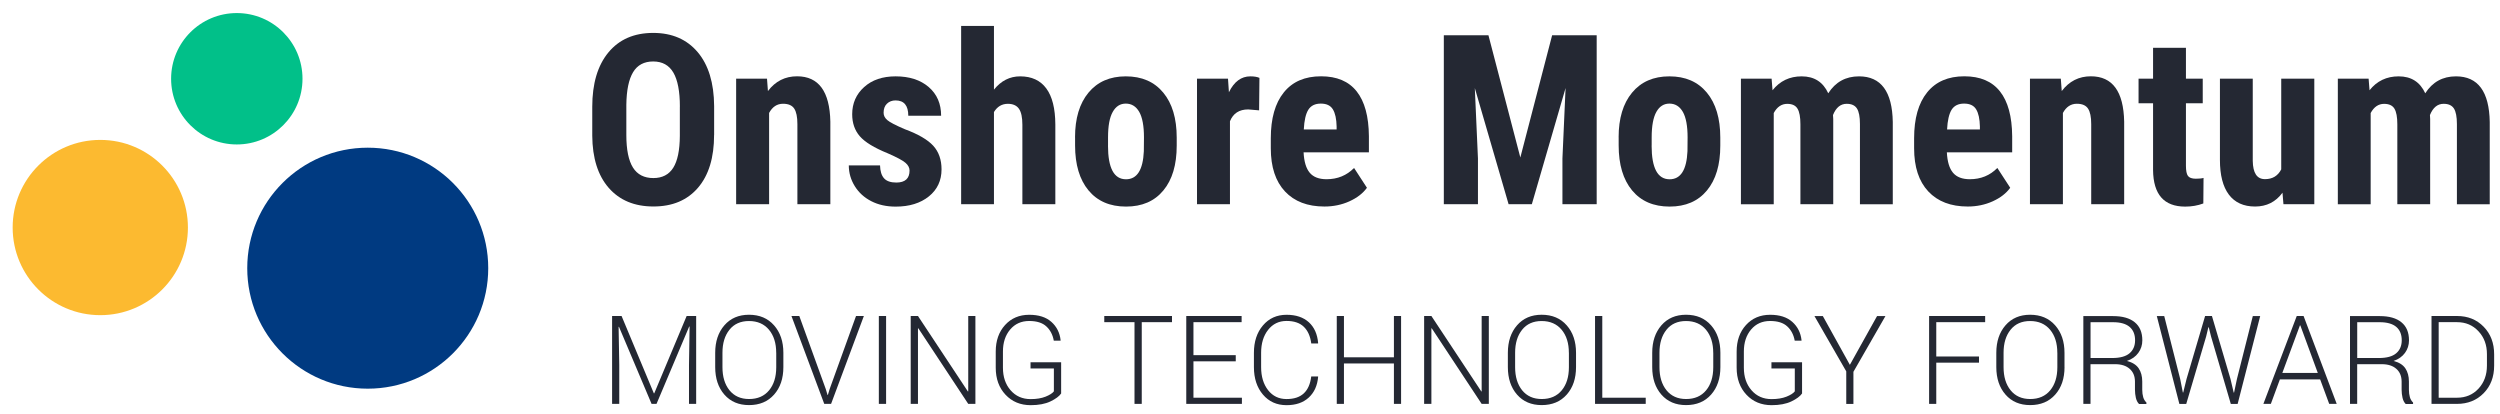 <svg width="187" height="31" viewBox="0 0 187 31" fill="none" xmlns="http://www.w3.org/2000/svg">
<path d="M53.414 10.092C53.414 11.789 53.013 13.106 52.213 14.04C51.41 14.978 50.3 15.445 48.876 15.445C47.459 15.445 46.346 14.981 45.533 14.053C44.724 13.125 44.313 11.823 44.301 10.152V7.991C44.301 6.253 44.702 4.899 45.508 3.923C46.314 2.948 47.431 2.462 48.861 2.462C50.266 2.462 51.376 2.942 52.185 3.898C52.994 4.855 53.405 6.2 53.417 7.931V10.092H53.414ZM50.855 7.975C50.855 6.834 50.692 5.987 50.369 5.432C50.046 4.877 49.541 4.598 48.858 4.598C48.18 4.598 47.678 4.864 47.355 5.4C47.032 5.937 46.863 6.749 46.85 7.843V10.092C46.85 11.199 47.017 12.011 47.346 12.535C47.675 13.059 48.186 13.319 48.873 13.319C49.538 13.319 50.034 13.062 50.357 12.551C50.68 12.04 50.846 11.243 50.852 10.167V7.975H50.855Z" fill="#242833"/>
<path d="M57.372 5.883L57.441 6.811C57.996 6.077 58.723 5.707 59.62 5.707C61.235 5.707 62.066 6.839 62.11 9.1V15.272H59.645V9.282C59.645 8.749 59.567 8.363 59.407 8.122C59.247 7.88 58.968 7.761 58.57 7.761C58.124 7.761 57.776 7.99 57.529 8.448V15.272H55.063V5.883H57.372Z" fill="#242833"/>
<path d="M68.034 12.758C68.034 12.551 67.934 12.356 67.733 12.181C67.533 12.005 67.091 11.767 66.401 11.466C65.388 11.055 64.691 10.628 64.312 10.189C63.932 9.75 63.744 9.201 63.744 8.549C63.744 7.727 64.042 7.05 64.635 6.514C65.228 5.978 66.015 5.711 66.993 5.711C68.022 5.711 68.847 5.978 69.468 6.511C70.085 7.044 70.396 7.759 70.396 8.656H67.94C67.94 7.891 67.621 7.511 66.987 7.511C66.727 7.511 66.513 7.593 66.344 7.756C66.175 7.919 66.093 8.145 66.093 8.433C66.093 8.64 66.184 8.825 66.372 8.985C66.557 9.145 66.993 9.371 67.683 9.666C68.684 10.036 69.392 10.45 69.806 10.901C70.22 11.356 70.427 11.945 70.427 12.667C70.427 13.507 70.111 14.182 69.48 14.69C68.85 15.198 68.022 15.455 66.996 15.455C66.306 15.455 65.701 15.32 65.174 15.05C64.647 14.781 64.237 14.407 63.939 13.928C63.641 13.448 63.49 12.93 63.49 12.372H65.827C65.839 12.802 65.936 13.122 66.125 13.335C66.313 13.548 66.62 13.655 67.05 13.655C67.702 13.652 68.034 13.354 68.034 12.758Z" fill="#242833"/>
<path d="M74.345 6.708C74.878 6.043 75.531 5.711 76.308 5.711C77.164 5.711 77.817 6.012 78.262 6.614C78.707 7.216 78.933 8.113 78.939 9.305V15.276H76.474V9.33C76.474 8.781 76.39 8.383 76.217 8.135C76.048 7.891 75.769 7.765 75.389 7.765C74.944 7.765 74.596 7.972 74.348 8.38V15.273H71.893V1.941H74.348V6.708H74.345Z" fill="#242833"/>
<path d="M80.413 10.277C80.413 8.853 80.749 7.737 81.42 6.928C82.091 6.119 83.019 5.711 84.208 5.711C85.406 5.711 86.34 6.115 87.011 6.928C87.683 7.737 88.018 8.86 88.018 10.296V10.895C88.018 12.325 87.686 13.441 87.021 14.244C86.356 15.05 85.425 15.452 84.227 15.452C83.022 15.452 82.088 15.047 81.42 14.241C80.752 13.435 80.416 12.312 80.416 10.876V10.277H80.413ZM82.878 10.892C82.878 12.57 83.326 13.41 84.224 13.41C85.051 13.41 85.497 12.711 85.559 11.309L85.569 10.277C85.569 9.421 85.45 8.784 85.215 8.37C84.976 7.956 84.641 7.749 84.208 7.749C83.791 7.749 83.465 7.956 83.233 8.37C82.997 8.784 82.881 9.418 82.881 10.277V10.892H82.878Z" fill="#242833"/>
<path d="M94.181 8.254L93.365 8.185C92.694 8.185 92.24 8.48 92.001 9.07V15.276H89.536V5.883H91.854L91.923 6.9C92.312 6.106 92.845 5.711 93.528 5.711C93.808 5.711 94.033 5.749 94.206 5.824L94.181 8.254Z" fill="#242833"/>
<path d="M99.067 15.448C97.806 15.448 96.821 15.072 96.116 14.319C95.41 13.566 95.056 12.491 95.056 11.089V10.342C95.056 8.862 95.379 7.717 96.028 6.914C96.677 6.108 97.605 5.707 98.816 5.707C99.995 5.707 100.886 6.083 101.482 6.839C102.077 7.592 102.382 8.708 102.394 10.188V11.393H97.508C97.543 12.089 97.696 12.6 97.969 12.923C98.242 13.246 98.662 13.406 99.227 13.406C100.048 13.406 100.735 13.124 101.284 12.563L102.247 14.046C101.946 14.463 101.51 14.799 100.936 15.059C100.362 15.319 99.738 15.448 99.067 15.448ZM97.524 9.684H99.979V9.458C99.967 8.896 99.876 8.47 99.7 8.181C99.525 7.893 99.227 7.749 98.797 7.749C98.367 7.749 98.057 7.902 97.862 8.21C97.671 8.517 97.558 9.006 97.524 9.684Z" fill="#242833"/>
<path d="M111.335 2.638L113.721 11.78L116.099 2.638H119.432V15.276H116.87V11.855L117.105 6.586L114.581 15.276H112.843L110.316 6.586L110.551 11.855V15.276H107.998V2.638H111.335Z" fill="#242833"/>
<path d="M121.073 10.277C121.073 8.853 121.409 7.737 122.08 6.928C122.751 6.119 123.679 5.711 124.868 5.711C126.066 5.711 127 6.115 127.672 6.928C128.343 7.737 128.678 8.86 128.678 10.296V10.895C128.678 12.325 128.346 13.441 127.681 14.244C127.016 15.05 126.085 15.452 124.887 15.452C123.682 15.452 122.748 15.047 122.08 14.241C121.412 13.435 121.076 12.312 121.076 10.876V10.277H121.073ZM123.541 10.892C123.541 12.57 123.99 13.41 124.887 13.41C125.715 13.41 126.16 12.711 126.223 11.309L126.232 10.277C126.232 9.421 126.113 8.784 125.878 8.37C125.639 7.956 125.304 7.749 124.871 7.749C124.454 7.749 124.128 7.956 123.896 8.37C123.664 8.784 123.545 9.418 123.545 10.277V10.892H123.541Z" fill="#242833"/>
<path d="M132.516 5.883L132.585 6.752C133.134 6.059 133.862 5.711 134.765 5.711C135.703 5.711 136.364 6.134 136.753 6.978C137.293 6.134 138.058 5.711 139.055 5.711C140.698 5.711 141.542 6.849 141.58 9.123V15.279H139.124V9.277C139.124 8.734 139.049 8.345 138.898 8.113C138.748 7.881 138.494 7.765 138.133 7.765C137.675 7.765 137.333 8.044 137.108 8.606L137.126 8.9V15.273H134.671V9.296C134.671 8.756 134.599 8.367 134.454 8.129C134.31 7.887 134.053 7.768 133.683 7.768C133.26 7.768 132.924 7.997 132.676 8.455V15.279H130.221V5.883H132.516Z" fill="#242833"/>
<path d="M147.187 15.448C145.926 15.448 144.941 15.072 144.236 14.319C143.53 13.566 143.176 12.491 143.176 11.089V10.342C143.176 8.862 143.499 7.717 144.148 6.914C144.797 6.108 145.725 5.707 146.933 5.707C148.112 5.707 149.003 6.083 149.599 6.839C150.194 7.592 150.499 8.708 150.511 10.188V11.393H145.625C145.66 12.089 145.813 12.6 146.086 12.923C146.359 13.246 146.779 13.406 147.344 13.406C148.165 13.406 148.852 13.124 149.401 12.563L150.364 14.046C150.063 14.463 149.627 14.799 149.053 15.059C148.479 15.319 147.858 15.448 147.187 15.448ZM145.641 9.684H148.096V9.458C148.084 8.896 147.993 8.47 147.817 8.181C147.645 7.893 147.344 7.749 146.914 7.749C146.484 7.749 146.174 7.902 145.979 8.21C145.791 8.517 145.675 9.006 145.641 9.684Z" fill="#242833"/>
<path d="M154.149 5.883L154.218 6.811C154.773 6.077 155.501 5.707 156.398 5.707C158.013 5.707 158.844 6.839 158.888 9.1V15.272H156.423V9.282C156.423 8.749 156.344 8.363 156.184 8.122C156.024 7.88 155.745 7.761 155.347 7.761C154.902 7.761 154.554 7.99 154.306 8.448V15.272H151.841V5.883H154.149Z" fill="#242833"/>
<path d="M163.508 3.574V5.882H164.765V7.723H163.508V12.393C163.508 12.763 163.558 13.02 163.658 13.158C163.759 13.296 163.956 13.368 164.245 13.368C164.483 13.368 164.677 13.35 164.825 13.309L164.809 15.219C164.392 15.375 163.94 15.454 163.454 15.454C161.867 15.454 161.068 14.544 161.049 12.725V7.723H159.964V5.882H161.049V3.574H163.508Z" fill="#242833"/>
<path d="M170.73 14.416C170.222 15.106 169.538 15.448 168.682 15.448C167.82 15.448 167.167 15.15 166.719 14.557C166.273 13.965 166.051 13.099 166.051 11.967V5.883H168.506V12.03C168.519 12.945 168.82 13.4 169.419 13.4C169.98 13.4 170.385 13.159 170.636 12.669V5.883H173.11V15.275H170.802L170.73 14.416Z" fill="#242833"/>
<path d="M177.172 5.883L177.241 6.752C177.79 6.059 178.517 5.711 179.421 5.711C180.358 5.711 181.02 6.134 181.409 6.978C181.948 6.134 182.714 5.711 183.708 5.711C185.351 5.711 186.195 6.849 186.232 9.123V15.279H183.777V9.277C183.777 8.734 183.701 8.345 183.551 8.113C183.4 7.881 183.146 7.765 182.786 7.765C182.328 7.765 181.986 8.044 181.76 8.606L181.776 8.9V15.273H179.32V9.296C179.32 8.756 179.248 8.367 179.104 8.129C178.96 7.891 178.702 7.768 178.332 7.768C177.909 7.768 177.573 7.997 177.326 8.455V15.279H174.87V5.883H177.172Z" fill="#242833"/>
<path d="M46.494 23.637L48.909 29.423H48.937L51.361 23.637H52.073V30.21H51.537V27.306L51.581 24.43L51.553 24.421L49.109 30.207H48.736L46.3 24.446L46.271 24.449L46.321 27.303V30.207H45.785V23.637H46.494Z" fill="#242833"/>
<path d="M58.596 27.46C58.596 28.31 58.364 28.994 57.9 29.517C57.436 30.041 56.812 30.301 56.028 30.301C55.256 30.301 54.642 30.041 54.184 29.517C53.726 28.994 53.497 28.307 53.497 27.46V26.391C53.497 25.544 53.726 24.86 54.184 24.333C54.642 23.806 55.256 23.543 56.025 23.543C56.809 23.543 57.433 23.806 57.897 24.333C58.364 24.86 58.596 25.547 58.596 26.391V27.46ZM58.06 26.384C58.06 25.672 57.881 25.102 57.521 24.666C57.16 24.233 56.661 24.013 56.025 24.013C55.398 24.013 54.911 24.23 54.563 24.666C54.215 25.099 54.04 25.672 54.04 26.384V27.466C54.04 28.184 54.215 28.758 54.566 29.194C54.918 29.627 55.404 29.847 56.031 29.847C56.671 29.847 57.169 29.63 57.527 29.197C57.885 28.765 58.063 28.188 58.063 27.469V26.384H58.06Z" fill="#242833"/>
<path d="M61.767 29.1L61.898 29.539H61.926L62.058 29.1L64.031 23.637H64.617L62.165 30.21H61.654L59.201 23.637H59.788L61.767 29.1Z" fill="#242833"/>
<path d="M66.28 30.21H65.737V23.637H66.28V30.21Z" fill="#242833"/>
<path d="M72.96 30.21H72.424L68.692 24.559L68.664 24.562V30.21H68.121V23.637H68.664L72.396 29.279L72.424 29.276V23.637H72.96V30.21Z" fill="#242833"/>
<path d="M79.376 29.429C79.229 29.642 78.959 29.843 78.57 30.028C78.181 30.213 77.689 30.307 77.096 30.307C76.331 30.307 75.704 30.047 75.214 29.526C74.725 29.006 74.481 28.332 74.481 27.504V26.299C74.481 25.487 74.713 24.825 75.177 24.314C75.641 23.803 76.243 23.546 76.983 23.546C77.692 23.546 78.244 23.721 78.642 24.076C79.04 24.43 79.272 24.888 79.335 25.456L79.326 25.484H78.824C78.746 25.045 78.561 24.687 78.269 24.418C77.977 24.145 77.548 24.01 76.983 24.01C76.394 24.01 75.92 24.223 75.559 24.65C75.199 25.076 75.02 25.625 75.02 26.293V27.507C75.02 28.194 75.211 28.755 75.594 29.194C75.976 29.633 76.475 29.853 77.093 29.853C77.529 29.853 77.899 29.793 78.206 29.671C78.51 29.548 78.721 29.417 78.83 29.272V27.56H77.084V27.099H79.373V29.429H79.376Z" fill="#242833"/>
<path d="M87.665 24.098H85.403V30.21H84.861V24.098H82.6V23.637H87.665V24.098Z" fill="#242833"/>
<path d="M92.434 27.027H89.27V29.749H92.895V30.21H88.733V23.637H92.873V24.098H89.27V26.566H92.434V27.027Z" fill="#242833"/>
<path d="M98.588 28.156L98.597 28.184C98.541 28.843 98.306 29.36 97.892 29.74C97.478 30.119 96.926 30.307 96.236 30.307C95.505 30.307 94.916 30.044 94.467 29.514C94.019 28.987 93.793 28.3 93.793 27.463V26.393C93.793 25.556 94.016 24.872 94.467 24.343C94.916 23.812 95.505 23.546 96.236 23.546C96.935 23.546 97.487 23.731 97.898 24.101C98.306 24.471 98.541 24.992 98.597 25.663L98.588 25.691H98.083C98.011 25.145 97.823 24.728 97.522 24.44C97.221 24.151 96.791 24.007 96.236 24.007C95.662 24.007 95.201 24.23 94.853 24.675C94.505 25.12 94.332 25.691 94.332 26.384V27.463C94.332 28.165 94.505 28.739 94.853 29.185C95.201 29.63 95.662 29.849 96.236 29.849C96.791 29.849 97.218 29.708 97.522 29.426C97.826 29.144 98.011 28.724 98.08 28.162H98.588V28.156Z" fill="#242833"/>
<path d="M104.801 30.21H104.265V27.187H100.527V30.21H99.99V23.637H100.527V26.726H104.265V23.637H104.801V30.21Z" fill="#242833"/>
<path d="M111.364 30.21H110.828L107.096 24.559L107.068 24.562V30.21H106.525V23.637H107.068L110.8 29.279L110.828 29.276V23.637H111.364V30.21Z" fill="#242833"/>
<path d="M117.887 27.46C117.887 28.31 117.655 28.994 117.191 29.517C116.727 30.041 116.103 30.301 115.319 30.301C114.547 30.301 113.933 30.041 113.475 29.517C113.017 28.994 112.788 28.307 112.788 27.46V26.391C112.788 25.544 113.017 24.86 113.475 24.333C113.933 23.806 114.547 23.543 115.316 23.543C116.1 23.543 116.724 23.806 117.188 24.333C117.655 24.86 117.887 25.547 117.887 26.391V27.46ZM117.351 26.384C117.351 25.672 117.172 25.102 116.812 24.666C116.451 24.233 115.952 24.013 115.316 24.013C114.689 24.013 114.202 24.23 113.854 24.666C113.506 25.099 113.331 25.672 113.331 26.384V27.466C113.331 28.184 113.506 28.758 113.857 29.194C114.209 29.627 114.695 29.847 115.322 29.847C115.962 29.847 116.46 29.63 116.818 29.197C117.175 28.765 117.354 28.188 117.354 27.469V26.384H117.351Z" fill="#242833"/>
<path d="M119.851 29.749H123.1V30.21H119.309V23.637H119.851V29.749V29.749Z" fill="#242833"/>
<path d="M128.685 27.46C128.685 28.31 128.453 28.994 127.989 29.517C127.525 30.041 126.901 30.301 126.117 30.301C125.345 30.301 124.731 30.041 124.273 29.517C123.815 28.994 123.586 28.307 123.586 27.46V26.391C123.586 25.544 123.815 24.86 124.273 24.333C124.731 23.806 125.345 23.543 126.114 23.543C126.898 23.543 127.522 23.806 127.986 24.333C128.453 24.86 128.685 25.547 128.685 26.391V27.46ZM128.149 26.384C128.149 25.672 127.97 25.102 127.61 24.666C127.249 24.233 126.75 24.013 126.114 24.013C125.486 24.013 125 24.23 124.652 24.666C124.304 25.099 124.128 25.672 124.128 26.384V27.466C124.128 28.184 124.304 28.758 124.655 29.194C125.007 29.627 125.493 29.847 126.12 29.847C126.76 29.847 127.258 29.63 127.616 29.197C127.973 28.765 128.152 28.188 128.152 27.469V26.384H128.149Z" fill="#242833"/>
<path d="M134.797 29.429C134.649 29.642 134.38 29.843 133.991 30.028C133.602 30.213 133.11 30.307 132.517 30.307C131.752 30.307 131.124 30.047 130.635 29.526C130.146 29.006 129.901 28.332 129.901 27.504V26.299C129.901 25.487 130.133 24.825 130.598 24.314C131.062 23.803 131.664 23.546 132.404 23.546C133.113 23.546 133.665 23.721 134.063 24.076C134.461 24.43 134.693 24.888 134.756 25.456L134.747 25.484H134.245C134.166 25.045 133.981 24.687 133.69 24.418C133.398 24.145 132.968 24.01 132.404 24.01C131.814 24.01 131.341 24.223 130.98 24.65C130.62 25.076 130.441 25.625 130.441 26.293V27.507C130.441 28.194 130.632 28.755 131.015 29.194C131.397 29.633 131.896 29.853 132.514 29.853C132.95 29.853 133.32 29.793 133.627 29.671C133.931 29.548 134.141 29.417 134.251 29.272V27.56H132.504V27.099H134.794V29.429H134.797Z" fill="#242833"/>
<path d="M138.37 27.29L140.405 23.64H141.032L138.636 27.811V30.213H138.1V27.779L135.72 23.64H136.347L138.37 27.29Z" fill="#242833"/>
<path d="M148.029 27.127H144.833V30.21H144.297V23.637H148.49V24.098H144.833V26.666H148.029V27.127Z" fill="#242833"/>
<path d="M154.427 27.46C154.427 28.31 154.195 28.994 153.73 29.517C153.266 30.041 152.642 30.301 151.858 30.301C151.087 30.301 150.472 30.041 150.014 29.517C149.556 28.994 149.324 28.307 149.324 27.46V26.391C149.324 25.544 149.553 24.86 150.011 24.333C150.469 23.806 151.084 23.543 151.852 23.543C152.636 23.543 153.26 23.806 153.724 24.333C154.191 24.86 154.424 25.547 154.424 26.391V27.46H154.427ZM153.887 26.384C153.887 25.672 153.709 25.102 153.348 24.666C152.987 24.233 152.489 24.013 151.852 24.013C151.225 24.013 150.739 24.23 150.39 24.666C150.042 25.099 149.867 25.672 149.867 26.384V27.466C149.867 28.184 150.042 28.758 150.394 29.194C150.745 29.627 151.231 29.847 151.858 29.847C152.498 29.847 152.997 29.63 153.354 29.197C153.712 28.765 153.89 28.188 153.89 27.469V26.384H153.887Z" fill="#242833"/>
<path d="M156.37 27.241V30.211H155.834V23.644H158.061C158.766 23.644 159.306 23.797 159.682 24.108C160.058 24.415 160.246 24.867 160.246 25.459C160.246 25.808 160.146 26.121 159.945 26.397C159.745 26.673 159.459 26.874 159.092 26.999C159.497 27.103 159.792 27.285 159.971 27.548C160.149 27.811 160.24 28.141 160.24 28.539V29.157C160.24 29.361 160.265 29.546 160.312 29.709C160.359 29.872 160.441 30.004 160.551 30.107V30.217H159.999C159.889 30.107 159.811 29.957 159.764 29.762C159.72 29.568 159.695 29.364 159.695 29.154V28.545C159.695 28.141 159.563 27.824 159.303 27.592C159.042 27.36 158.678 27.241 158.211 27.241H156.37ZM156.37 26.78H157.992C158.584 26.78 159.017 26.66 159.293 26.422C159.569 26.184 159.704 25.861 159.704 25.453C159.704 25.02 159.569 24.688 159.296 24.453C159.023 24.221 158.613 24.101 158.061 24.101H156.373V26.78H156.37Z" fill="#242833"/>
<path d="M163.079 28.35L163.277 29.357L163.305 29.36L163.553 28.35L164.942 23.637H165.453L166.842 28.35L167.081 29.366L167.109 29.363L167.322 28.353L168.511 23.64H169.063L167.376 30.213H166.864L165.387 25.17L165.215 24.48H165.187L165.02 25.17L163.531 30.213H163.016L161.329 23.64H161.884L163.079 28.35Z" fill="#242833"/>
<path d="M173.547 28.378H170.536L169.859 30.21H169.301L171.797 23.637H172.308L174.786 30.21H174.224L173.547 28.378ZM170.718 27.896H173.371L172.064 24.339H172.035L170.718 27.896Z" fill="#242833"/>
<path d="M176.317 27.241V30.211H175.78V23.644H178.007C178.713 23.644 179.252 23.797 179.628 24.108C180.005 24.415 180.193 24.867 180.193 25.459C180.193 25.808 180.092 26.121 179.892 26.397C179.691 26.673 179.406 26.874 179.039 26.999C179.443 27.103 179.738 27.285 179.917 27.548C180.096 27.811 180.187 28.141 180.187 28.539V29.157C180.187 29.361 180.212 29.546 180.259 29.709C180.306 29.872 180.387 30.004 180.497 30.107V30.217H179.945C179.835 30.107 179.757 29.957 179.71 29.762C179.666 29.568 179.641 29.364 179.641 29.154V28.545C179.641 28.141 179.509 27.824 179.249 27.592C178.989 27.36 178.625 27.241 178.157 27.241H176.317ZM176.317 26.78H177.938C178.531 26.78 178.963 26.66 179.239 26.422C179.515 26.184 179.65 25.861 179.65 25.453C179.65 25.02 179.515 24.688 179.243 24.453C178.97 24.221 178.559 24.101 178.007 24.101H176.32V26.78H176.317Z" fill="#242833"/>
<path d="M181.877 30.21V23.637H183.787C184.59 23.637 185.255 23.903 185.778 24.44C186.302 24.976 186.562 25.663 186.562 26.503V27.347C186.562 28.19 186.302 28.877 185.778 29.41C185.255 29.943 184.59 30.21 183.787 30.21H181.877ZM182.413 24.098V29.749H183.787C184.436 29.749 184.972 29.523 185.393 29.069C185.813 28.614 186.023 28.04 186.023 27.344V26.487C186.023 25.801 185.813 25.233 185.389 24.778C184.966 24.323 184.433 24.098 183.787 24.098H182.413V24.098Z" fill="#242833"/>
<path d="M27.507 29.073C32.485 29.073 36.52 25.038 36.52 20.06C36.52 15.082 32.485 11.047 27.507 11.047C22.529 11.047 18.494 15.082 18.494 20.06C18.494 25.038 22.529 29.073 27.507 29.073Z" fill="#003A81"/>
<path d="M7.502 23.574C11.122 23.574 14.056 20.639 14.056 17.019C14.056 13.399 11.122 10.465 7.502 10.465C3.882 10.465 0.947 13.399 0.947 17.019C0.947 20.639 3.882 23.574 7.502 23.574Z" fill="#FCBA30"/>
<path d="M17.713 10.805C20.427 10.805 22.627 8.605 22.627 5.891C22.627 3.177 20.427 0.977 17.713 0.977C14.999 0.977 12.799 3.177 12.799 5.891C12.799 8.605 14.999 10.805 17.713 10.805Z" fill="#01C089"/>
</svg>
